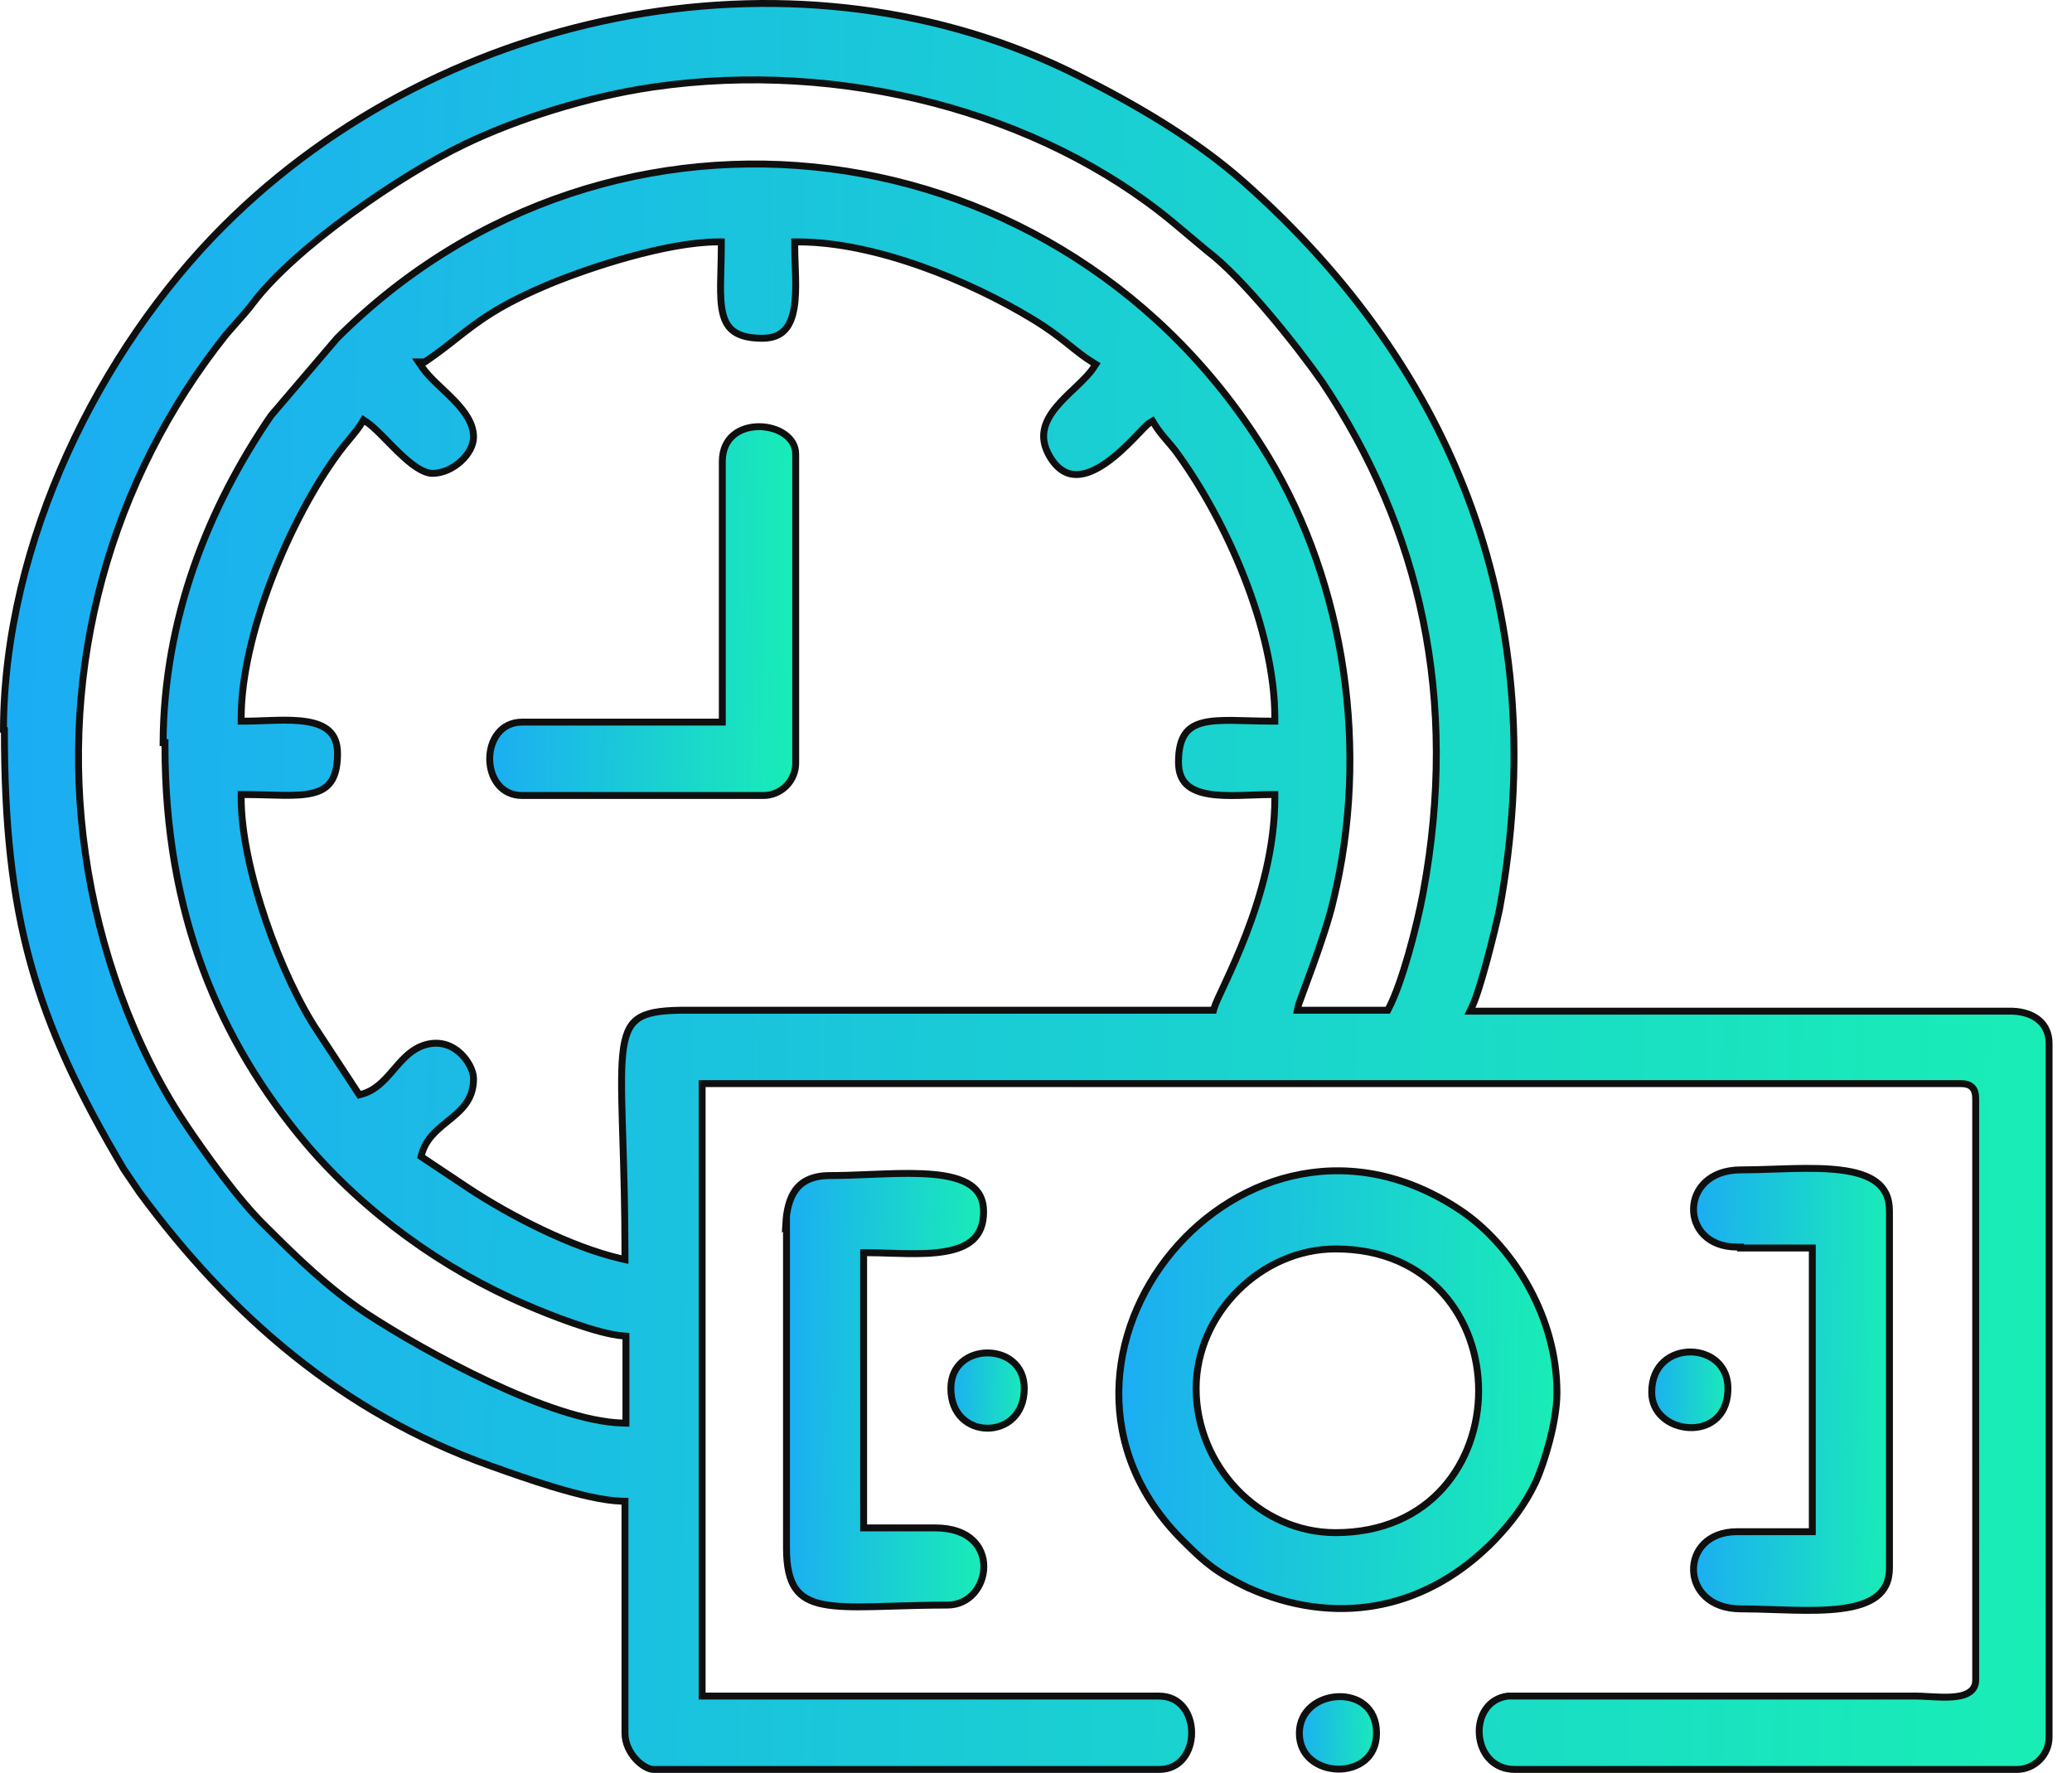 <svg width="90" height="77" viewBox="0 0 90 77" fill="none" xmlns="http://www.w3.org/2000/svg">
<path d="M19.808 14.714C19.407 15.029 18.99 15.357 18.458 15.718H18.179L18.339 15.952C18.502 16.192 18.73 16.427 18.971 16.659C19.051 16.736 19.132 16.813 19.214 16.89C19.382 17.049 19.552 17.21 19.714 17.377C20.198 17.877 20.569 18.393 20.569 18.986C20.569 19.339 20.354 19.733 20.009 20.044C19.665 20.354 19.217 20.559 18.791 20.559C18.587 20.559 18.355 20.467 18.1 20.3C17.846 20.135 17.585 19.907 17.326 19.657C17.157 19.495 16.993 19.328 16.834 19.166C16.747 19.078 16.662 18.991 16.578 18.907C16.344 18.673 16.119 18.46 15.92 18.328L15.789 18.241L15.708 18.375C15.592 18.57 15.434 18.767 15.26 18.977C15.231 19.012 15.201 19.048 15.171 19.084C15.024 19.26 14.871 19.444 14.731 19.636C13.655 21.084 12.593 23.076 11.799 25.148C11.006 27.218 10.476 29.382 10.476 31.171V31.321H10.626C10.889 31.321 11.174 31.311 11.461 31.3C11.645 31.293 11.83 31.286 12.011 31.282C12.482 31.271 12.94 31.278 13.34 31.345C13.742 31.412 14.07 31.537 14.297 31.748C14.519 31.955 14.661 32.261 14.661 32.73C14.661 33.309 14.554 33.693 14.375 33.95C14.198 34.204 13.938 34.355 13.59 34.441C13.238 34.529 12.807 34.547 12.303 34.542C12.097 34.54 11.874 34.534 11.641 34.527C11.318 34.518 10.975 34.509 10.626 34.509H10.476V34.659C10.476 36.18 10.913 38.126 11.546 39.984C12.179 41.843 13.015 43.631 13.825 44.835C13.825 44.835 13.825 44.835 13.825 44.835L15.547 47.46L15.607 47.551L15.712 47.522C16.295 47.365 16.681 46.939 17.038 46.527C17.058 46.503 17.078 46.48 17.098 46.457C17.44 46.06 17.767 45.68 18.237 45.463C18.937 45.161 19.513 45.34 19.921 45.678C20.341 46.025 20.569 46.529 20.569 46.844C20.569 47.678 20.142 48.121 19.634 48.544C19.572 48.596 19.508 48.647 19.444 48.699C18.988 49.068 18.493 49.467 18.318 50.129L18.29 50.233L18.38 50.292L20.349 51.605L20.35 51.606C22.162 52.8 24.805 54.165 26.963 54.663L27.147 54.705V54.517C27.147 52.458 27.094 50.784 27.052 49.427C27.045 49.193 27.038 48.968 27.031 48.753C26.988 47.282 26.973 46.245 27.083 45.513C27.193 44.786 27.419 44.395 27.83 44.17C28.261 43.935 28.92 43.866 29.949 43.876H29.951H52.598H52.712L52.743 43.766C52.765 43.687 52.82 43.553 52.907 43.361C52.964 43.234 53.033 43.086 53.111 42.919C53.149 42.838 53.189 42.752 53.231 42.661C53.487 42.108 53.811 41.395 54.128 40.569C54.762 38.92 55.374 36.819 55.374 34.659V34.509H55.224C54.961 34.509 54.676 34.519 54.389 34.53C54.206 34.537 54.021 34.544 53.84 34.548C53.369 34.559 52.911 34.552 52.51 34.485C52.108 34.418 51.78 34.293 51.553 34.082C51.331 33.875 51.189 33.569 51.189 33.1C51.189 32.521 51.297 32.138 51.476 31.88C51.652 31.626 51.912 31.475 52.26 31.389C52.612 31.301 53.043 31.283 53.547 31.288C53.754 31.29 53.976 31.296 54.209 31.303C54.532 31.312 54.876 31.321 55.224 31.321H55.374V31.171C55.374 27.354 53.264 22.564 51.037 19.553L51.037 19.553L51.033 19.549C50.923 19.41 50.815 19.285 50.713 19.165C50.498 18.914 50.304 18.686 50.142 18.416L50.065 18.288L49.936 18.365C49.896 18.389 49.852 18.428 49.809 18.468C49.763 18.51 49.711 18.563 49.653 18.622C49.605 18.672 49.553 18.726 49.498 18.784C49.417 18.869 49.328 18.961 49.229 19.062C48.9 19.399 48.49 19.792 48.051 20.099C47.608 20.409 47.155 20.616 46.738 20.611C46.337 20.606 45.937 20.403 45.589 19.813C45.339 19.38 45.291 19.002 45.36 18.661C45.429 18.315 45.621 17.993 45.878 17.681C46.111 17.398 46.389 17.134 46.663 16.874C46.691 16.847 46.718 16.821 46.746 16.795C47.04 16.515 47.328 16.234 47.513 15.95L47.597 15.821L47.467 15.74C47.1 15.513 46.818 15.287 46.498 15.031C46.451 14.993 46.403 14.954 46.353 14.915C45.971 14.61 45.524 14.267 44.84 13.852C42.122 12.205 38.032 10.507 34.669 10.507H34.519V10.657C34.519 10.92 34.529 11.205 34.54 11.492C34.547 11.676 34.554 11.86 34.558 12.041C34.569 12.513 34.562 12.97 34.495 13.371C34.428 13.773 34.304 14.101 34.092 14.328C33.885 14.55 33.579 14.692 33.11 14.692C32.531 14.692 32.148 14.584 31.89 14.405C31.636 14.229 31.485 13.969 31.399 13.621C31.311 13.269 31.293 12.838 31.298 12.334C31.3 12.128 31.306 11.905 31.313 11.672C31.322 11.349 31.331 11.006 31.331 10.657V10.507H31.181C30.074 10.507 28.674 10.789 27.347 11.154C26.017 11.52 24.75 11.973 23.903 12.324L23.903 12.324C21.667 13.253 20.784 13.947 19.808 14.714ZM7.166 32.402V32.252H7.084C7.119 26.815 9.063 22.016 11.771 18.052L14.634 14.698C26.586 2.752 46.284 5.279 55.096 19.843C58.439 25.388 59.5 32.65 57.909 39.136L57.909 39.138C57.727 39.928 57.36 41.008 57.032 41.921C56.89 42.316 56.755 42.678 56.647 42.971C56.63 43.016 56.614 43.059 56.599 43.101C56.541 43.257 56.493 43.388 56.458 43.487C56.425 43.58 56.398 43.657 56.39 43.697L56.354 43.876H56.537H60.189H60.28L60.322 43.795C60.907 42.666 61.525 40.309 61.813 38.789L61.813 38.789C63.379 30.34 61.689 22.956 57.441 16.605L57.441 16.605L57.44 16.602C56.862 15.778 55.987 14.635 55.072 13.56C54.159 12.489 53.198 11.474 52.445 10.909C51.954 10.499 51.463 10.09 50.931 9.64L50.93 9.639C45.191 4.891 36.573 2.585 28.37 3.78C25.524 4.193 22.432 5.182 20.203 6.255C18.819 6.916 16.985 8.029 15.267 9.279C13.55 10.528 11.936 11.923 10.999 13.151L10.999 13.152C10.769 13.458 10.543 13.712 10.293 13.992C10.144 14.16 9.987 14.336 9.814 14.54L9.814 14.54L9.812 14.543C4.78 20.853 2.554 28.977 3.708 37.059C4.285 41.182 5.81 45.429 7.999 48.732L7.999 48.733C8.901 50.086 10.385 52.149 11.547 53.27C12.9 54.623 14.263 55.945 15.877 57.021L15.878 57.022C17.196 57.887 19.213 59.06 21.281 60.027C23.344 60.992 25.482 61.763 27.034 61.805L27.188 61.809V61.655V58.168V58.029L27.049 58.018C26.517 57.979 25.712 57.749 24.912 57.472C24.117 57.197 23.341 56.88 22.872 56.676L22.871 56.676C19.24 55.126 15.854 52.678 13.284 49.66C9.532 45.214 7.166 39.709 7.166 32.402ZM0.191 31.705L0.15 31.695C0.181 23.524 4.334 15.192 9.707 9.82C19.388 0.139 34.909 -2.717 46.828 3.283L46.828 3.283C49.367 4.553 51.939 6.064 54.017 7.898C63.293 16.111 67.457 26.931 65.129 39.512C65.027 39.982 64.823 40.839 64.598 41.677C64.371 42.521 64.128 43.328 63.951 43.703L63.849 43.917H64.086H64.112H64.139H64.165H64.191H64.217H64.243H64.27H64.296H64.322H64.348H64.374H64.401H64.427H64.453H64.479H64.505H64.532H64.558H64.584H64.61H64.636H64.663H64.689H64.715H64.741H64.767H64.794H64.82H64.846H64.872H64.899H64.925H64.951H64.977H65.003H65.03H65.056H65.082H65.108H65.134H65.161H65.187H65.213H65.239H65.265H65.292H65.318H65.344H65.37H65.396H65.423H65.449H65.475H65.501H65.528H65.554H65.58H65.606H65.632H65.659H65.685H65.711H65.737H65.763H65.79H65.816H65.842H65.868H65.894H65.921H65.947H65.973H65.999H66.025H66.052H66.078H66.104H66.13H66.156H66.183H66.209H66.235H66.261H66.287H66.314H66.34H66.366H66.392H66.418H66.445H66.471H66.497H66.523H66.549H66.576H66.602H66.628H66.654H66.68H66.707H66.733H66.759H66.785H66.811H66.838H66.864H66.89H66.916H66.942H66.969H66.995H67.021H67.047H67.073H67.1H67.126H67.152H67.178H67.204H67.231H67.257H67.283H67.309H67.335H67.362H67.388H67.414H67.44H67.466H67.493H67.519H67.545H67.571H67.597H67.624H67.65H67.676H67.702H67.729H67.755H67.781H67.807H67.833H67.86H67.886H67.912H67.938H67.964H67.991H68.017H68.043H68.069H68.095H68.122H68.148H68.174H68.2H68.226H68.253H68.279H68.305H68.331H68.357H68.384H68.41H68.436H68.462H68.489H68.515H68.541H68.567H68.593H68.62H68.646H68.672H68.698H68.724H68.751H68.777H68.803H68.829H68.855H68.882H68.908H68.934H68.96H68.986H69.013H69.039H69.065H69.091H69.117H69.144H69.17H69.196H69.222H69.248H69.275H69.301H69.327H69.353H69.379H69.406H69.432H69.458H69.484H69.51H69.537H69.563H69.589H69.615H69.641H69.668H69.694H69.72H69.746H69.772H69.799H69.825H69.851H69.877H69.903H69.93H69.956H69.982H70.008H70.034H70.061H70.087H70.113H70.139H70.165H70.192H70.218H70.244H70.27H70.296H70.323H70.349H70.375H70.401H70.427H70.454H70.48H70.506H70.532H70.558H70.585H70.611H70.637H70.663H70.69H70.716H70.742H70.768H70.794H70.821H70.847H70.873H70.899H70.925H70.952H70.978H71.004H71.03H71.056H71.083H71.109H71.135H71.161H71.187H71.214H71.24H71.266H71.292H71.319H71.345H71.371H71.397H71.423H71.45H71.476H71.502H71.528H71.554H71.581H71.607H71.633H71.659H71.685H71.712H71.738H71.764H71.79H71.816H71.843H71.869H71.895H71.921H71.947H71.974H72H72.026H72.052H72.078H72.105H72.131H72.157H72.183H72.209H72.236H72.262H72.288H72.314H72.34H72.367H72.393H72.419H72.445H72.471H72.498H72.524H72.55H72.576H72.602H72.629H72.655H72.681H72.707H72.734H72.76H72.786H72.812H72.838H72.865H72.891H72.917H72.943H72.969H72.996H73.022H73.048H73.074H73.1H73.126H73.153H73.179H73.205H73.231H73.257H73.284H73.31H73.336H73.362H73.388H73.415H73.441H73.467H73.493H73.52H73.546H73.572H73.598H73.624H73.651H73.677H73.703H73.729H73.755H73.782H73.808H73.834H73.86H73.886H73.913H73.939H73.965H73.991H74.017H74.044H74.07H74.096H74.122H74.148H74.175H74.201H74.227H74.253H74.279H74.306H74.332H74.358H74.384H74.41H74.437H74.463H74.489H74.515H74.541H74.568H74.594H74.62H74.646H74.672H74.699H74.725H74.751H74.777H74.803H74.83H74.856H74.882H74.908H74.935H74.961H74.987H75.013H75.039H75.066H75.092H75.118H75.144H75.17H75.197H75.223H75.249H75.275H75.301H75.328H75.354H75.38H75.406H75.432H75.459H75.485H75.511H75.537H75.563H75.59H75.616H75.642H75.668H75.695H75.721H75.747H75.773H75.799H75.826H75.852H75.878H75.904H75.93H75.957H75.983H76.009H76.035H76.061H76.088H76.114H76.14H76.166H76.192H76.219H76.245H76.271H76.297H76.323H76.35H76.376H76.402H76.428H76.454H76.481H76.507H76.533H76.559H76.585H76.612H76.638H76.664H76.69H76.716H76.743H76.769H76.795H76.821H76.847H76.874H76.9H76.926H76.952H76.978H77.005H77.031H77.057H77.083H77.109H77.136H77.162H77.188H77.214H77.24H77.267H77.293H77.319H77.345H77.371H77.398H77.424H77.45H77.476H77.502H87.428C87.895 43.937 88.29 44.073 88.565 44.307C88.837 44.538 89.005 44.875 89.005 45.326V75.441C89.005 76.22 88.374 76.85 87.596 76.85H65.809C64.841 76.85 64.314 76.122 64.256 75.338C64.199 74.552 64.616 73.777 65.491 73.663H83.246C83.39 73.663 83.563 73.673 83.754 73.684C83.816 73.687 83.88 73.691 83.946 73.694C84.21 73.709 84.495 73.719 84.758 73.703C85.018 73.688 85.274 73.645 85.469 73.541C85.569 73.488 85.657 73.416 85.721 73.32C85.784 73.223 85.817 73.108 85.817 72.979V47.747C85.817 47.537 85.788 47.348 85.66 47.22C85.533 47.092 85.344 47.063 85.134 47.063H30.648H30.498V47.213V73.513V73.663H30.648H50.342C50.818 73.663 51.168 73.859 51.402 74.151C51.638 74.447 51.761 74.848 51.761 75.256C51.761 75.664 51.638 76.065 51.402 76.361C51.168 76.653 50.818 76.85 50.342 76.85H28.392C28.186 76.85 27.875 76.69 27.605 76.392C27.342 76.1 27.147 75.703 27.147 75.277V65.348V65.202L27 65.198C26.223 65.178 25.112 64.907 24.024 64.579C23.055 64.286 22.119 63.953 21.476 63.724C21.4 63.697 21.329 63.671 21.262 63.648C14.857 61.363 9.997 57.119 6.072 51.804C5.949 51.62 5.836 51.456 5.724 51.293L5.724 51.293C5.612 51.13 5.5 50.967 5.379 50.785C3.435 47.511 2.14 44.775 1.329 41.845C0.519 38.913 0.191 35.779 0.191 31.705Z" fill="url(#paint0_linear_1119_2894)" stroke="#0F0F0F" stroke-width="0.3"/>
<path d="M51.391 66.924L51.391 66.924C43.444 59.057 54.011 46.042 63.59 52.67C65.81 54.245 67.628 57.278 67.628 60.465V60.507C67.628 61.708 67.104 63.49 66.699 64.382C66.216 65.388 65.653 66.113 64.922 66.884L64.679 67.128C64.678 67.128 64.678 67.128 64.678 67.128C61.769 69.956 57.938 70.642 54.18 68.946C53.508 68.62 53.056 68.358 52.651 68.058C52.245 67.758 51.883 67.416 51.391 66.924ZM58.014 54.243C54.772 54.243 51.956 57.059 51.956 60.301C51.956 63.66 54.684 66.565 58.014 66.565C60.075 66.565 61.632 65.797 62.672 64.636C63.71 63.479 64.226 61.939 64.226 60.404C64.226 58.869 63.71 57.329 62.672 56.172C61.632 55.011 60.075 54.243 58.014 54.243Z" fill="url(#paint1_linear_1119_2894)" stroke="#0F0F0F" stroke-width="0.3"/>
<path d="M78.57 54.202H75.602V54.161H75.452C74.799 54.161 74.324 53.946 74.014 53.635C73.704 53.323 73.551 52.907 73.561 52.489C73.57 52.071 73.741 51.654 74.077 51.34C74.412 51.027 74.92 50.81 75.616 50.81C76.075 50.81 76.561 50.794 77.05 50.777C77.316 50.769 77.583 50.76 77.846 50.753C78.597 50.735 79.325 50.738 79.961 50.819C80.601 50.9 81.13 51.057 81.497 51.334C81.855 51.603 82.071 51.996 82.071 52.588V68.097C82.071 68.689 81.855 69.082 81.497 69.352C81.13 69.628 80.601 69.785 79.961 69.866C79.325 69.947 78.597 69.95 77.846 69.932C77.583 69.925 77.316 69.916 77.05 69.908C76.561 69.891 76.075 69.875 75.616 69.875C74.92 69.875 74.412 69.658 74.077 69.345C73.741 69.031 73.57 68.614 73.561 68.196C73.551 67.778 73.704 67.362 74.014 67.05C74.324 66.74 74.799 66.524 75.452 66.524H78.57H78.72V66.374V54.352V54.202H78.57Z" fill="url(#paint2_linear_1119_2894)" stroke="#0F0F0F" stroke-width="0.3"/>
<path d="M34.162 53.491V53.129L34.131 53.16C34.165 52.545 34.292 52.055 34.539 51.706C34.827 51.299 35.298 51.056 36.063 51.056C36.605 51.056 37.179 51.033 37.75 51.009C37.961 51.001 38.171 50.992 38.379 50.985C39.155 50.957 39.906 50.946 40.562 51.009C41.221 51.072 41.765 51.209 42.141 51.463C42.506 51.709 42.724 52.072 42.724 52.629C42.724 53.2 42.547 53.58 42.264 53.842C41.975 54.108 41.561 54.266 41.058 54.353C40.557 54.441 39.985 54.455 39.397 54.447C39.148 54.443 38.892 54.435 38.639 54.428C38.303 54.417 37.972 54.407 37.663 54.407H37.513V54.557V66.21V66.359H37.663H40.617C41.389 66.359 41.916 66.579 42.248 66.89C42.581 67.201 42.734 67.616 42.734 68.035C42.734 68.885 42.117 69.711 41.151 69.711C40.297 69.711 39.522 69.734 38.828 69.755C38.521 69.765 38.23 69.774 37.955 69.78C37.054 69.8 36.331 69.79 35.764 69.678C35.202 69.567 34.812 69.359 34.558 68.996C34.299 68.627 34.162 68.075 34.162 67.235V53.491Z" fill="url(#paint3_linear_1119_2894)" stroke="#0F0F0F" stroke-width="0.3"/>
<path d="M31.224 31.362H31.374V31.212V20.053C31.374 19.509 31.575 19.135 31.865 18.894C32.159 18.649 32.559 18.531 32.968 18.531C33.377 18.531 33.782 18.649 34.08 18.86C34.376 19.069 34.562 19.362 34.562 19.724V33.141C34.562 33.919 33.931 34.55 33.153 34.55H22.69C22.214 34.55 21.864 34.353 21.631 34.061C21.394 33.765 21.271 33.364 21.271 32.956C21.271 32.548 21.394 32.147 21.631 31.851C21.864 31.559 22.214 31.362 22.69 31.362H31.224Z" fill="url(#paint4_linear_1119_2894)" stroke="#0F0F0F" stroke-width="0.3"/>
<path d="M75.054 60.417L75.054 60.417C75.025 61.005 74.801 61.407 74.493 61.659C74.183 61.913 73.774 62.025 73.361 62.003C72.526 61.96 71.744 61.387 71.744 60.466C71.744 59.858 71.962 59.423 72.276 59.14C72.592 58.854 73.017 58.713 73.444 58.718C73.87 58.723 74.288 58.873 74.59 59.156C74.888 59.436 75.083 59.854 75.054 60.417Z" fill="url(#paint5_linear_1119_2894)" stroke="#0F0F0F" stroke-width="0.3"/>
<path d="M59.791 75.277C59.791 75.818 59.581 76.206 59.275 76.459C58.964 76.716 58.544 76.842 58.117 76.835C57.69 76.828 57.268 76.687 56.956 76.425C56.647 76.167 56.439 75.785 56.439 75.277C56.439 74.295 57.261 73.722 58.121 73.688C58.547 73.671 58.965 73.79 59.274 74.048C59.579 74.302 59.791 74.702 59.791 75.277Z" fill="url(#paint6_linear_1119_2894)" stroke="#0F0F0F" stroke-width="0.3"/>
<path d="M44.49 60.301C44.49 60.89 44.286 61.319 43.991 61.601C43.695 61.885 43.297 62.029 42.896 62.029C42.495 62.029 42.097 61.885 41.801 61.601C41.506 61.319 41.302 60.89 41.302 60.301C41.302 59.78 41.502 59.398 41.795 59.146C42.091 58.89 42.491 58.759 42.896 58.759C43.301 58.759 43.701 58.89 43.997 59.146C44.29 59.398 44.49 59.78 44.49 60.301Z" fill="url(#paint7_linear_1119_2894)" stroke="#0F0F0F" stroke-width="0.3"/>
<defs>
<linearGradient id="paint0_linear_1119_2894" x1="0" y1="0" x2="90.82" y2="1.841" gradientUnits="userSpaceOnUse">
<stop stop-color="#1BACF4"/>
<stop offset="1" stop-color="#19EEB5"/>
</linearGradient>
<linearGradient id="paint1_linear_1119_2894" x1="48.443" y1="50.699" x2="68.142" y2="51.044" gradientUnits="userSpaceOnUse">
<stop stop-color="#1BACF4"/>
<stop offset="1" stop-color="#19EEB5"/>
</linearGradient>
<linearGradient id="paint2_linear_1119_2894" x1="73.41" y1="50.594" x2="82.389" y2="50.665" gradientUnits="userSpaceOnUse">
<stop stop-color="#1BACF4"/>
<stop offset="1" stop-color="#19EEB5"/>
</linearGradient>
<linearGradient id="paint3_linear_1119_2894" x1="33.971" y1="50.813" x2="43.054" y2="50.887" gradientUnits="userSpaceOnUse">
<stop stop-color="#1BACF4"/>
<stop offset="1" stop-color="#19EEB5"/>
</linearGradient>
<linearGradient id="paint4_linear_1119_2894" x1="21.121" y1="18.381" x2="34.968" y2="18.583" gradientUnits="userSpaceOnUse">
<stop stop-color="#1BACF4"/>
<stop offset="1" stop-color="#19EEB5"/>
</linearGradient>
<linearGradient id="paint5_linear_1119_2894" x1="71.594" y1="58.568" x2="75.275" y2="58.633" gradientUnits="userSpaceOnUse">
<stop stop-color="#1BACF4"/>
<stop offset="1" stop-color="#19EEB5"/>
</linearGradient>
<linearGradient id="paint6_linear_1119_2894" x1="56.289" y1="73.537" x2="60.009" y2="73.606" gradientUnits="userSpaceOnUse">
<stop stop-color="#1BACF4"/>
<stop offset="1" stop-color="#19EEB5"/>
</linearGradient>
<linearGradient id="paint7_linear_1119_2894" x1="41.152" y1="58.609" x2="44.705" y2="58.67" gradientUnits="userSpaceOnUse">
<stop stop-color="#1BACF4"/>
<stop offset="1" stop-color="#19EEB5"/>
</linearGradient>
</defs>
</svg>
